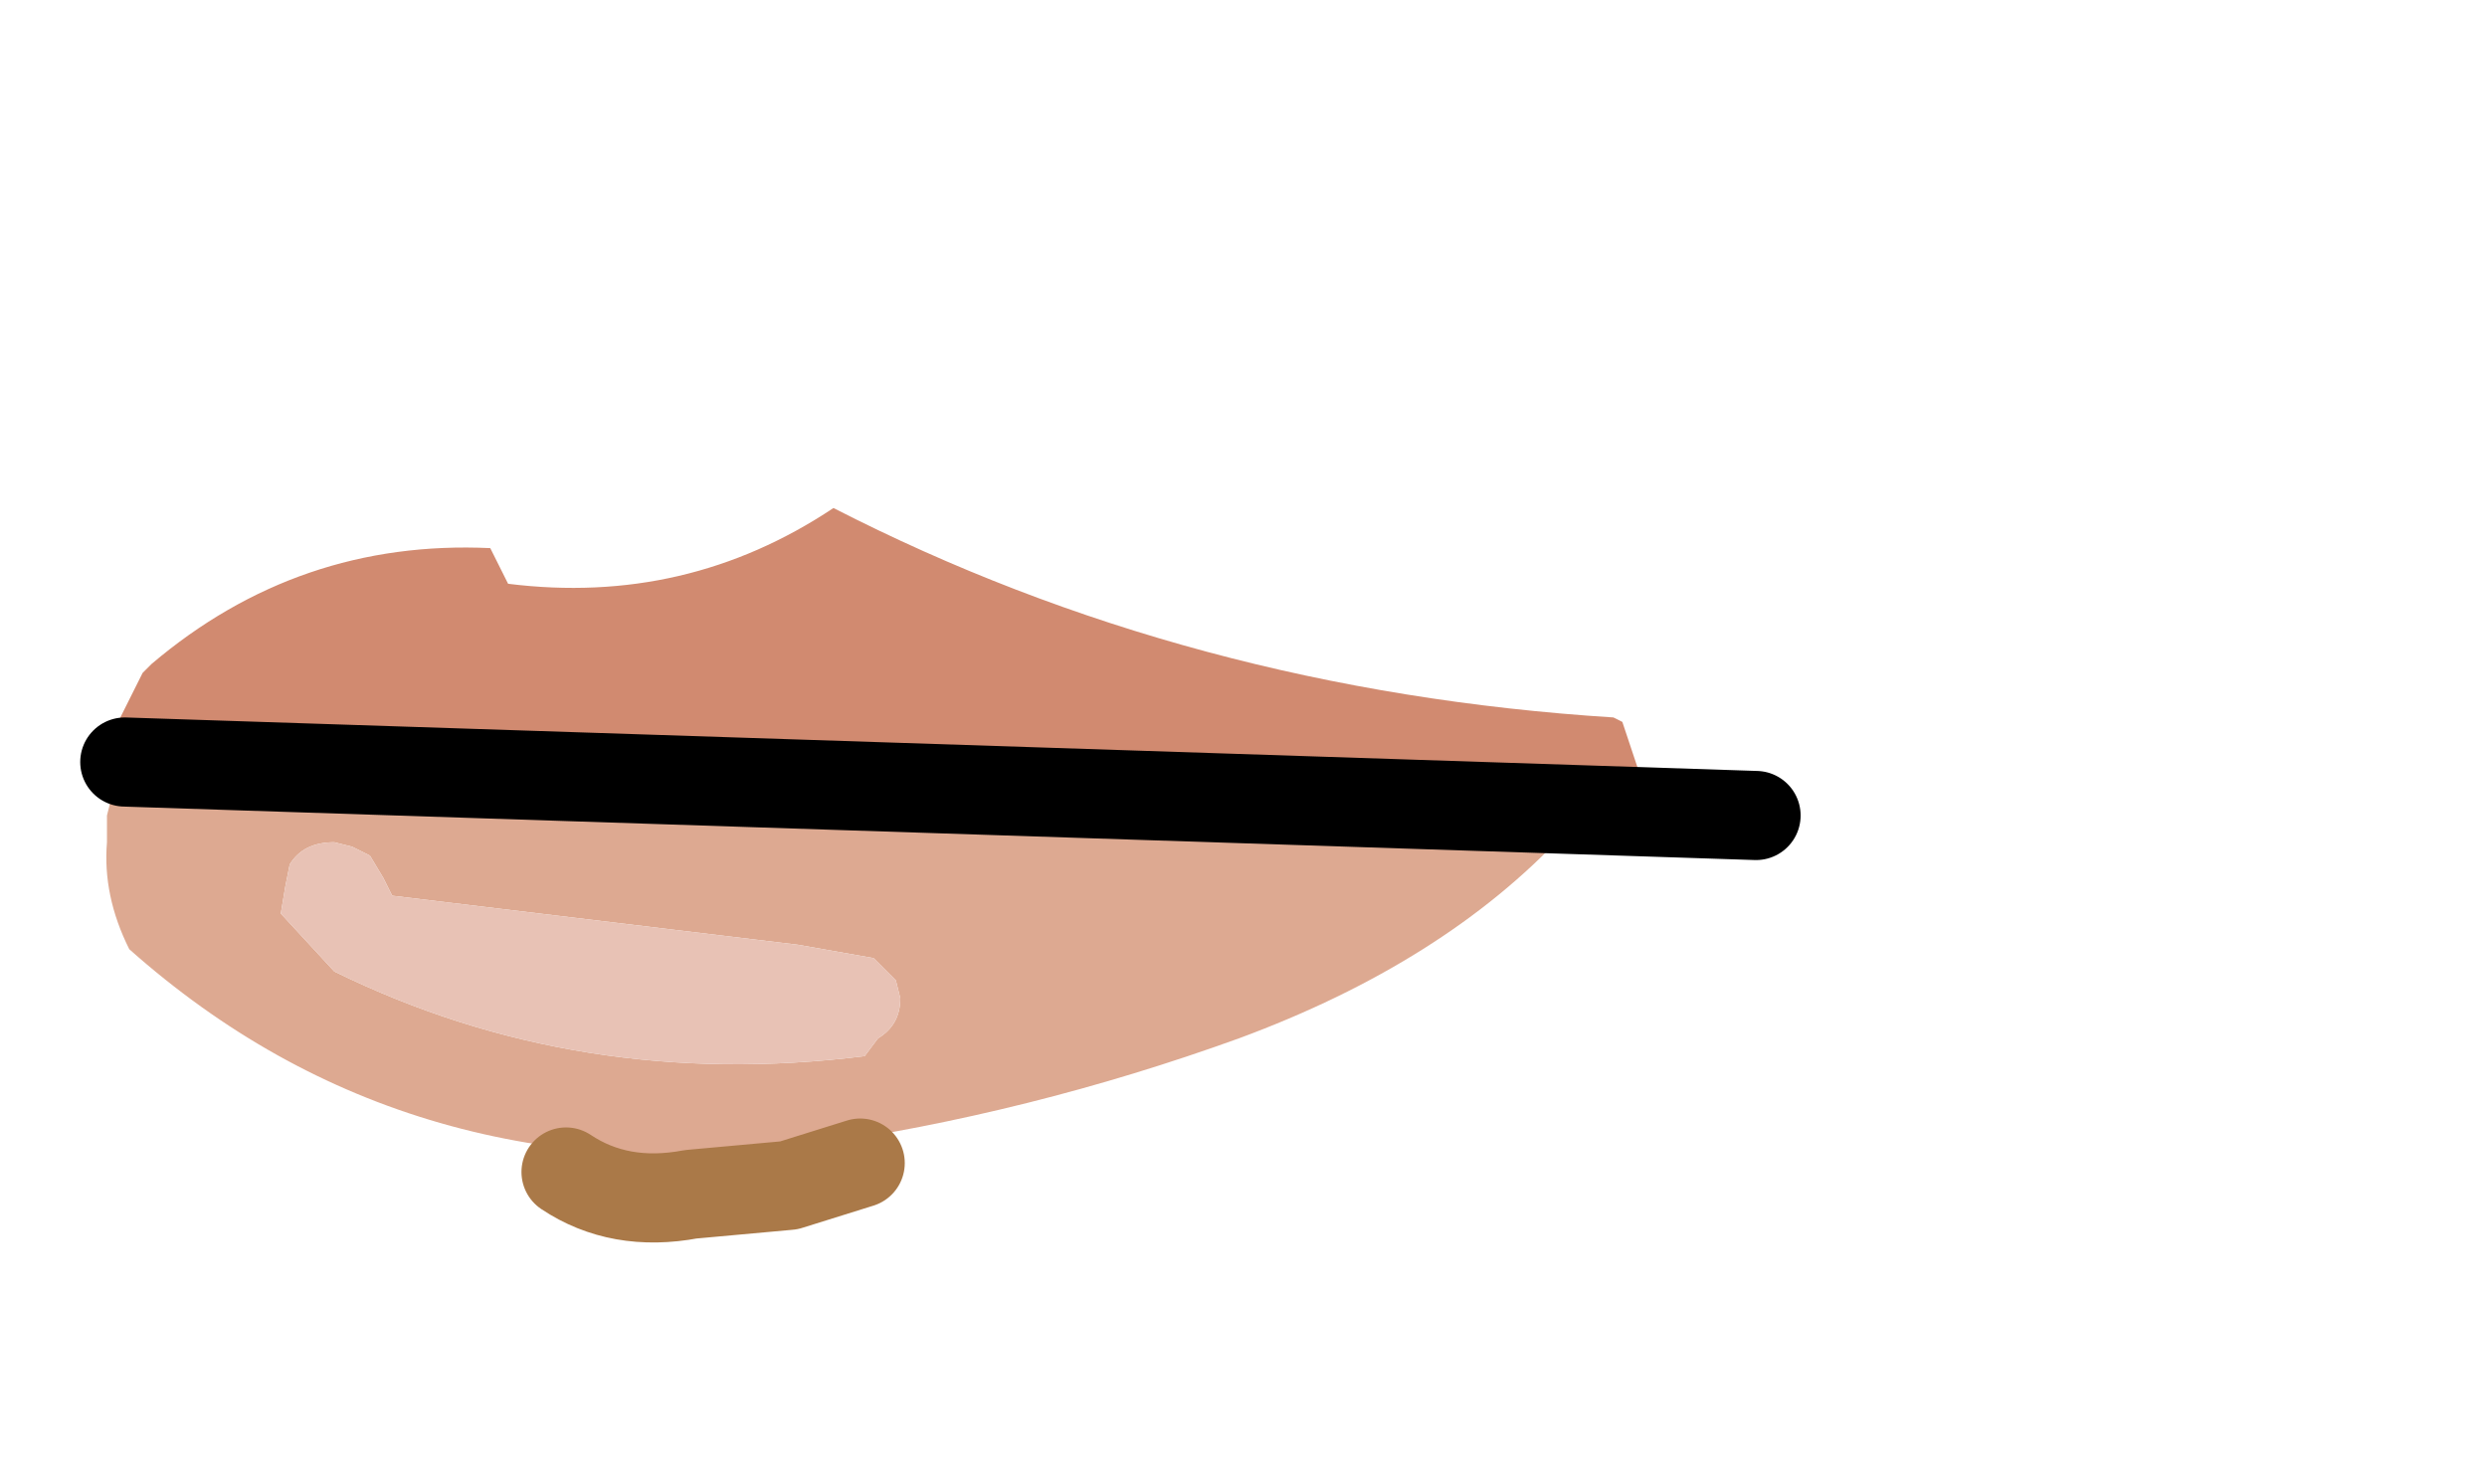 <svg xmlns:xlink="http://www.w3.org/1999/xlink" xmlns="http://www.w3.org/2000/svg" height="16.65px" width="27.9px">
  <g transform="matrix(1.0, 0.0, 0.0, 1.0, 11.2, 8.0)">
    <g data-characterId="1298" height="8.25" transform="matrix(1.0, 0.0, 0.0, 1.0, -10.3, -2.3)" width="19.3" xlink:href="#shape0"><g id="shape0" transform="matrix(1.0, 0.0, 0.0, 1.0, 10.3, 2.3)">
      <path d="M-9.5 0.4 Q-10.25 0.6 -9.9 0.15 L-9.6 -0.45 -9.5 -0.55 Q-7.85 -1.95 -5.7 -1.85 L-5.6 -1.65 -5.55 -1.55 -5.5 -1.45 Q-3.5 -1.2 -1.85 -2.3 2.15 -0.25 6.9 0.05 L7.0 0.1 7.2 0.7 6.95 1.15 6.35 1.25 Q6.25 1.1 6.15 1.1 L1.85 0.95 1.15 0.75 -0.5 0.5 -6.95 0.25 -7.65 0.35 -9.1 0.3 -9.2 0.3 -9.4 0.35 -9.5 0.4" fill="#d18a70" fill-rule="evenodd" stroke="none"/>
      <path d="M6.35 1.25 L6.35 1.35 Q5.0 2.8 2.7 3.65 0.35 4.5 -2.1 4.85 -6.6 5.45 -9.75 2.65 -10.05 2.05 -10.0 1.45 L-10.0 1.15 -9.9 0.75 -9.85 0.7 -9.5 0.4 -9.4 0.35 -9.2 0.3 -9.1 0.3 -8.75 0.55 -8.7 0.65 1.85 0.95 6.15 1.1 Q6.25 1.1 6.35 1.25 M-1.5 3.85 L-1.35 3.65 Q-1.1 3.5 -1.1 3.2 L-1.15 3.0 -1.4 2.75 -2.25 2.6 -6.8 2.05 -6.9 1.85 -7.05 1.6 -7.25 1.5 -7.45 1.45 Q-7.8 1.45 -7.95 1.7 L-8.0 1.95 -8.05 2.25 -7.45 2.9 Q-4.7 4.25 -1.5 3.85" fill="#dda991" fill-rule="evenodd" stroke="none"/>
      <path d="M-1.5 3.85 Q-4.7 4.25 -7.45 2.9 L-8.05 2.25 -8.0 1.95 -7.95 1.7 Q-7.8 1.45 -7.45 1.45 L-7.25 1.5 -7.05 1.6 -6.9 1.85 -6.8 2.05 -2.25 2.6 -1.4 2.75 -1.15 3.0 -1.1 3.2 Q-1.1 3.5 -1.35 3.65 L-1.5 3.85" fill="#e8c2b5" fill-rule="evenodd" stroke="none"/>
      <path d="M-9.8 0.55 L8.5 1.15" fill="none" stroke="#000000" stroke-linecap="round" stroke-linejoin="round" stroke-width="1.0"/>
      <path d="M-4.85 5.15 Q-4.25 5.55 -3.45 5.4 L-2.35 5.3 -1.55 5.05" fill="none" stroke="#aa7948" stroke-linecap="round" stroke-linejoin="round" stroke-width="1.0"/>
    </g>
  </g>
  </g>
  <defs>
    </defs>
</svg>